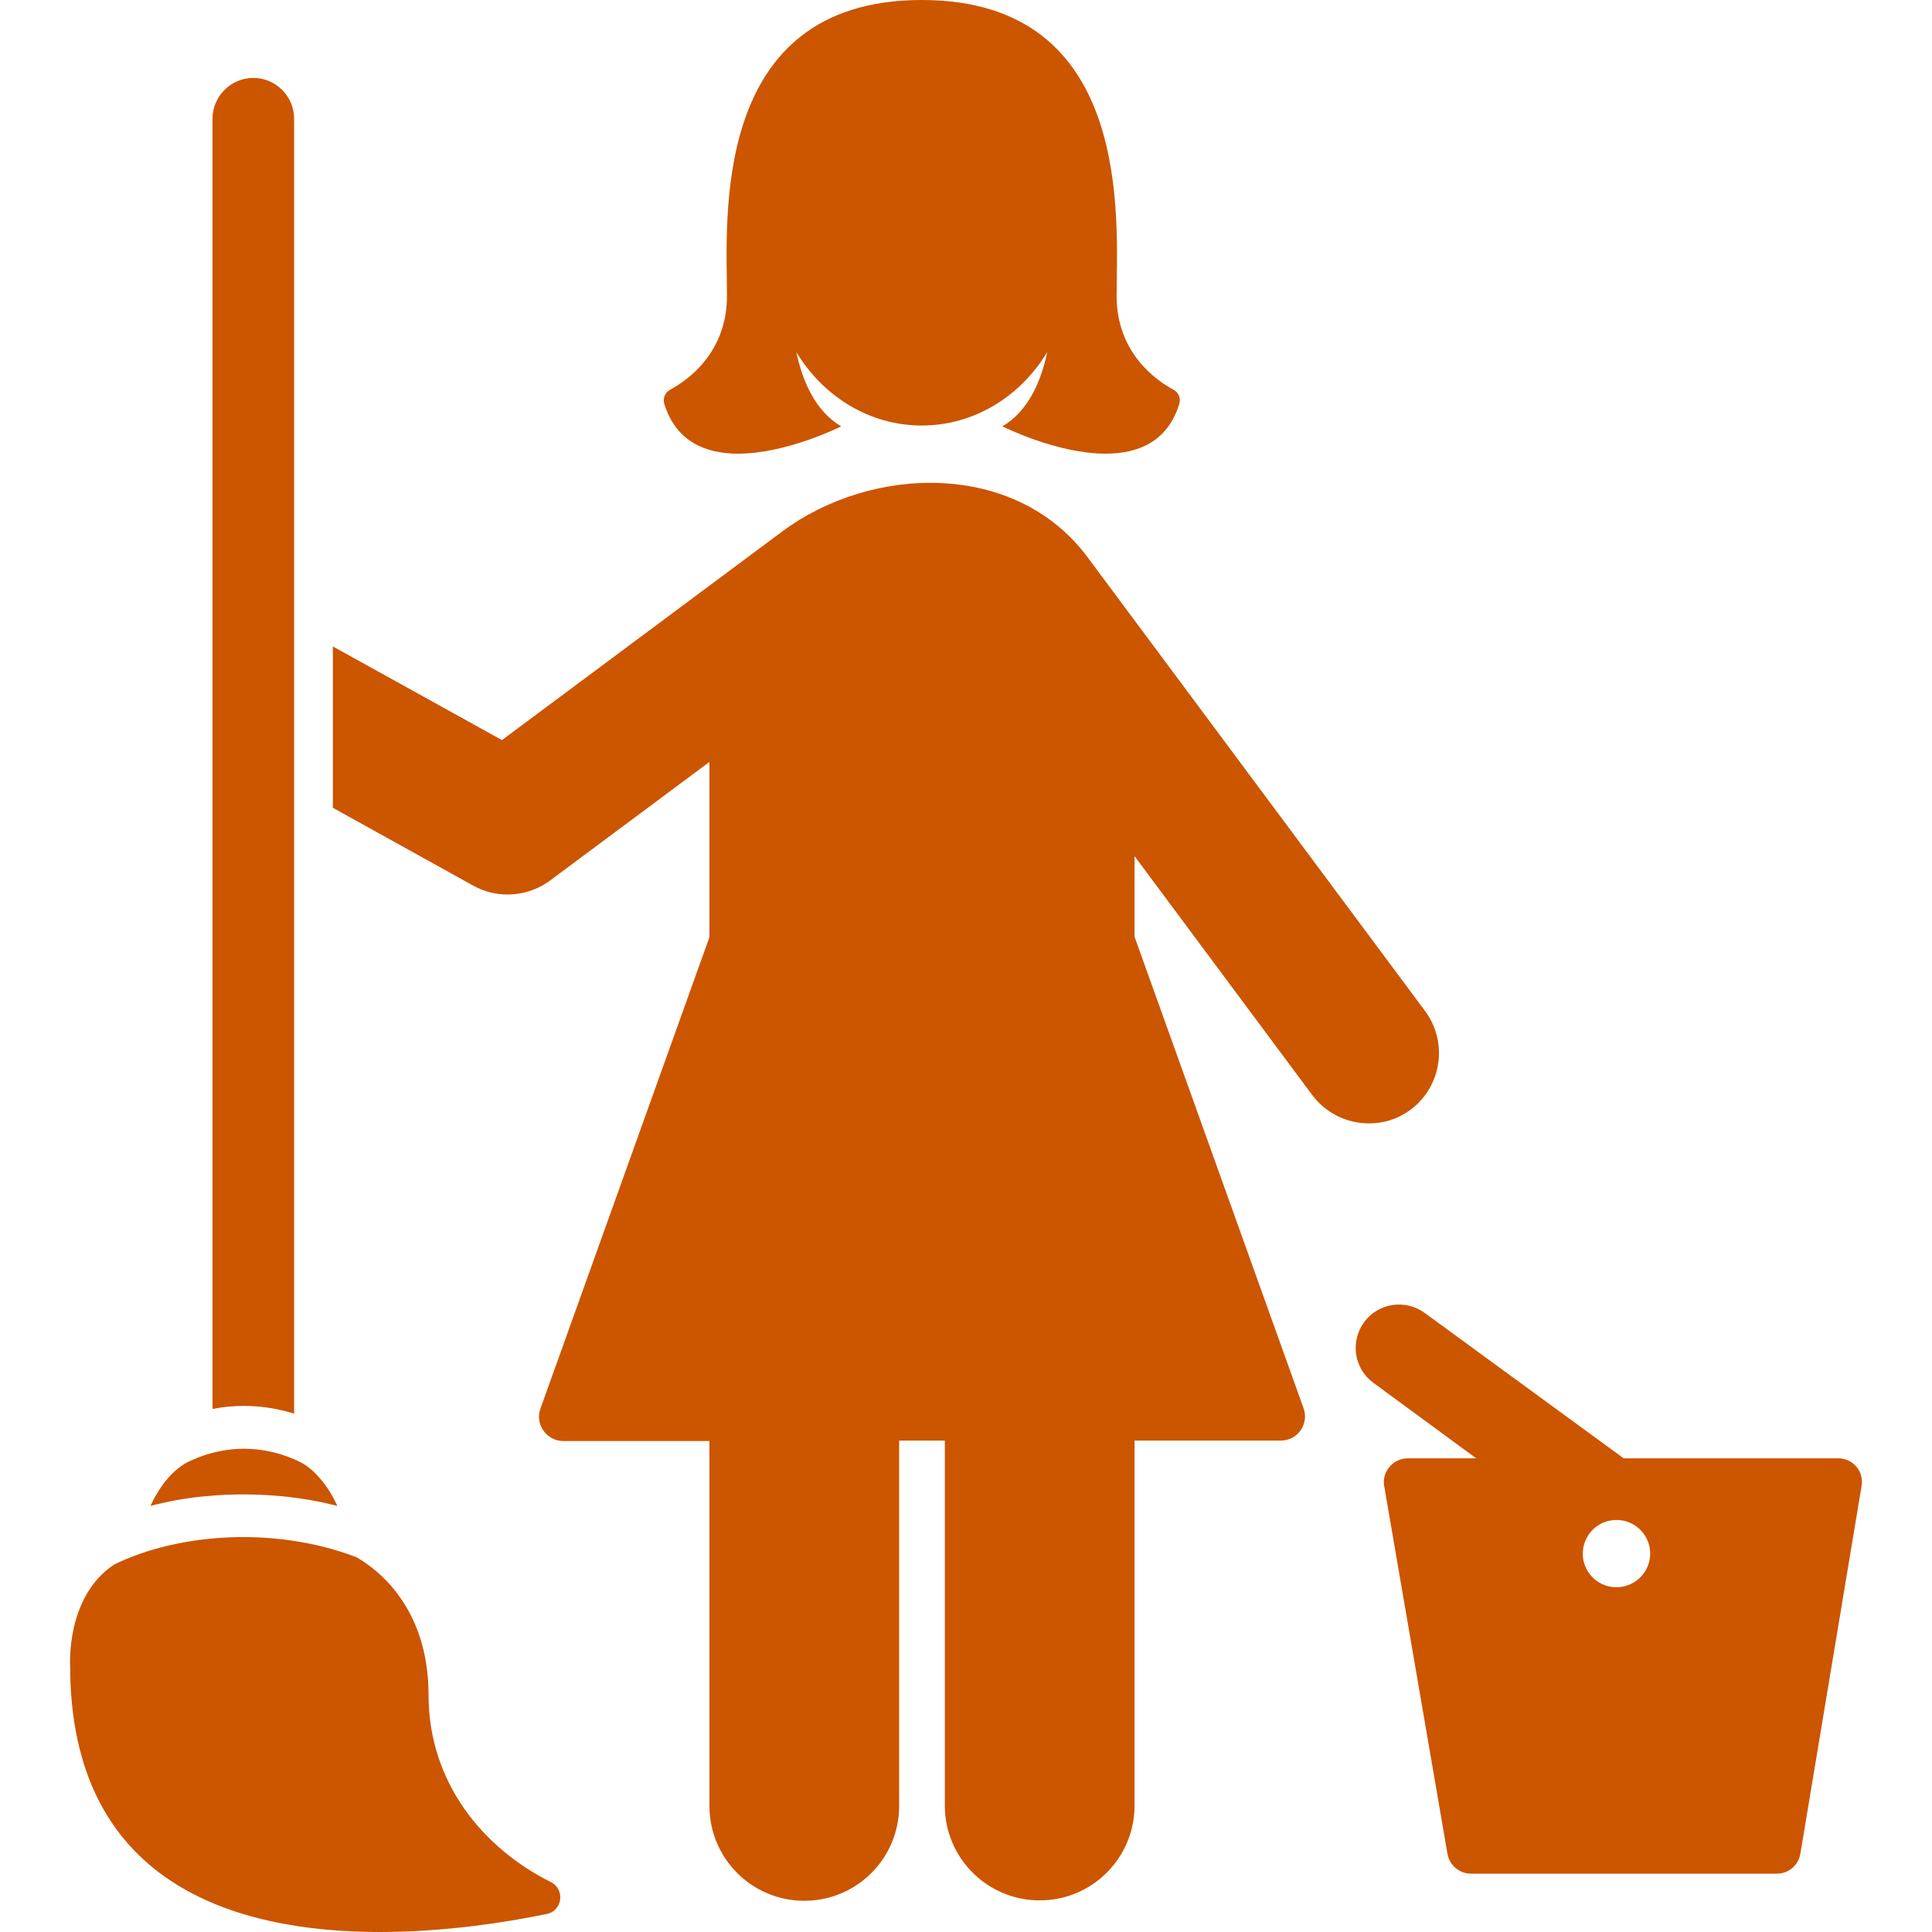<?xml version="1.0" encoding="iso-8859-1"?>
<!-- Generator: Adobe Illustrator 16.0.0, SVG Export Plug-In . SVG Version: 6.00 Build 0)  -->
<!DOCTYPE svg PUBLIC "-//W3C//DTD SVG 1.1//EN" "http://www.w3.org/Graphics/SVG/1.1/DTD/svg11.dtd">
<svg version="1.1" id="Capa_1" xmlns="http://www.w3.org/2000/svg" xmlns:xlink="http://www.w3.org/1999/xlink" x="0px" y="0px"
	 width="947.1px" height="947.101px" viewBox="0 0 947.1 947.101" style="enable-background:new 0 0 947.1 947.101;"
	 xml:space="preserve">
<g>
	<g>
		<path  fill="#CC5500" d="M901.178,714.9H795.979l-97.601-71.3c-9.5-6.9-22.8-4.9-29.7,4.6c-6.899,9.5-4.899,22.8,4.601,29.7l50.399,37h-33.6
			c-7.2,0-12.8,6.6-11.5,13.7l31,180.199c1,5.601,5.8,9.7,11.5,9.7h74.5h75.5c5.7,0,10.6-4.1,11.5-9.8l30-180.2
			C913.878,721.4,908.378,714.9,901.178,714.9z M794.878,777.9c-9,1.399-17.399-4.8-18.8-13.8c-0.5-3.5,0.1-6.9,1.6-9.9
			c2.301-4.6,6.801-8.1,12.301-8.9c6.1-0.899,12,1.601,15.5,6.2c1.699,2.2,2.899,4.8,3.3,7.7
			C810.079,768.101,803.979,776.5,794.878,777.9z"/>
		<path  fill="#CC5500" d="M361.779,222.4c24.1,0,50.6-13.4,50.6-13.4c-12.5-7.3-18.899-21.8-22-36.4c13.101,21.7,35.8,36,61.5,36s48.4-14.3,61.5-36
			c-3.1,14.7-9.5,29.1-22,36.4c0,0,26.5,13.4,50.601,13.4c15.6,0,30.3-5.6,36.1-24.3c0.9-2.8-0.3-5.8-2.9-7.1
			c-8.699-4.7-27.8-18.2-27.8-46c0-36,9-145-95.5-145s-95.5,109-95.5,145c0,27.8-19.1,41.3-27.8,46c-2.6,1.4-3.8,4.4-2.9,7.1
			C331.479,216.7,346.178,222.4,361.779,222.4z"/>
		<path  fill="#CC5500" d="M691.479,544c15.3-11.399,18.5-33.1,7.1-48.399l-165.7-222.8c-35.3-47-105.6-44.9-149.5-12.2
			c-0.1,0.1-137.3,102.2-137.3,102.2l-82.9-45.9V396l68.9,38.2c5.2,2.9,11,4.3,16.8,4.3c7.3,0,14.6-2.3,20.7-6.8l78.2-58.2v85.9
			l-82.8,231c-2.9,7.7,2.9,16,11.1,16h71.7V885.3c0,25.7,20.8,46.5,46.5,46.5s46.5-20.8,46.5-46.5V706.2h22.399v178.9
			c0,25.699,20.801,46.5,46.5,46.5c25.7,0,46.5-20.801,46.5-46.5V706.2h71.7c8.3,0,14-8.2,11.101-16l-82.801-231v-39.5l87.101,117.1
			c6.8,9.101,17.2,13.9,27.8,13.9C678.079,550.8,685.279,548.601,691.479,544z"/>
		<path  fill="#CC5500" d="M144.179,693V385.4v-26.2v-301c0-11-9-20-20-20s-20,9-20,20v632.5c5-1,10.2-1.5,15.3-1.5
			C127.878,689.2,136.279,690.5,144.179,693z"/>
		<path  fill="#CC5500" d="M269.979,922.601c-33-16.5-59.9-48.601-59.9-91.7c0-43.101-25.3-61.8-35.3-67.5c-12.1-4.7-26.2-8-41.4-9.3
			c-4.5-0.4-9.2-0.601-13.9-0.601c-2,0-4.1,0-6.1,0.101c-21.8,0.8-41.9,5.699-57.5,13.399c-23.6,15.7-21.5,49.4-21.5,49.4
			c0,106.899,80.3,130.7,151.8,130.7c31.5,0,61.3-4.601,81.7-8.801C275.779,936.8,277.179,926.2,269.979,922.601z"/>
		<path  fill="#CC5500" d="M100.378,733.5c4.1-0.399,8.3-0.7,12.5-0.8c2.2-0.1,4.4-0.1,6.6-0.1c5.2,0,10.3,0.199,15.3,0.6c4.2,0.3,8.4,0.8,12.5,1.4
			c3.5,0.5,6.9,1.1,10.3,1.8c2.6,0.6,5.2,1.2,7.8,1.8c-1.4-3-2.9-5.8-4.6-8.3c-2.3-3.4-4.8-6.4-7.4-8.8c-2-1.801-4.1-3.301-6.3-4.4
			c-0.9-0.5-1.9-0.9-2.8-1.3c-7.8-3.4-16.2-5.2-24.7-5.2c-5.2,0-10.3,0.7-15.3,2c-3.2,0.8-6.4,1.9-9.5,3.3c-0.9,0.4-1.8,0.8-2.7,1.2
			c-2.2,1.1-4.4,2.7-6.5,4.6c-4.6,4.2-8.7,10.101-11.8,16.9c5.2-1.3,10.6-2.5,16.2-3.4C93.378,734.3,96.779,733.8,100.378,733.5z"/>
	</g>
</g>
<g>
</g>
<g>
</g>
<g>
</g>
<g>
</g>
<g>
</g>
<g>
</g>
<g>
</g>
<g>
</g>
<g>
</g>
<g>
</g>
<g>
</g>
<g>
</g>
<g>
</g>
<g>
</g>
<g>
</g>
</svg>
